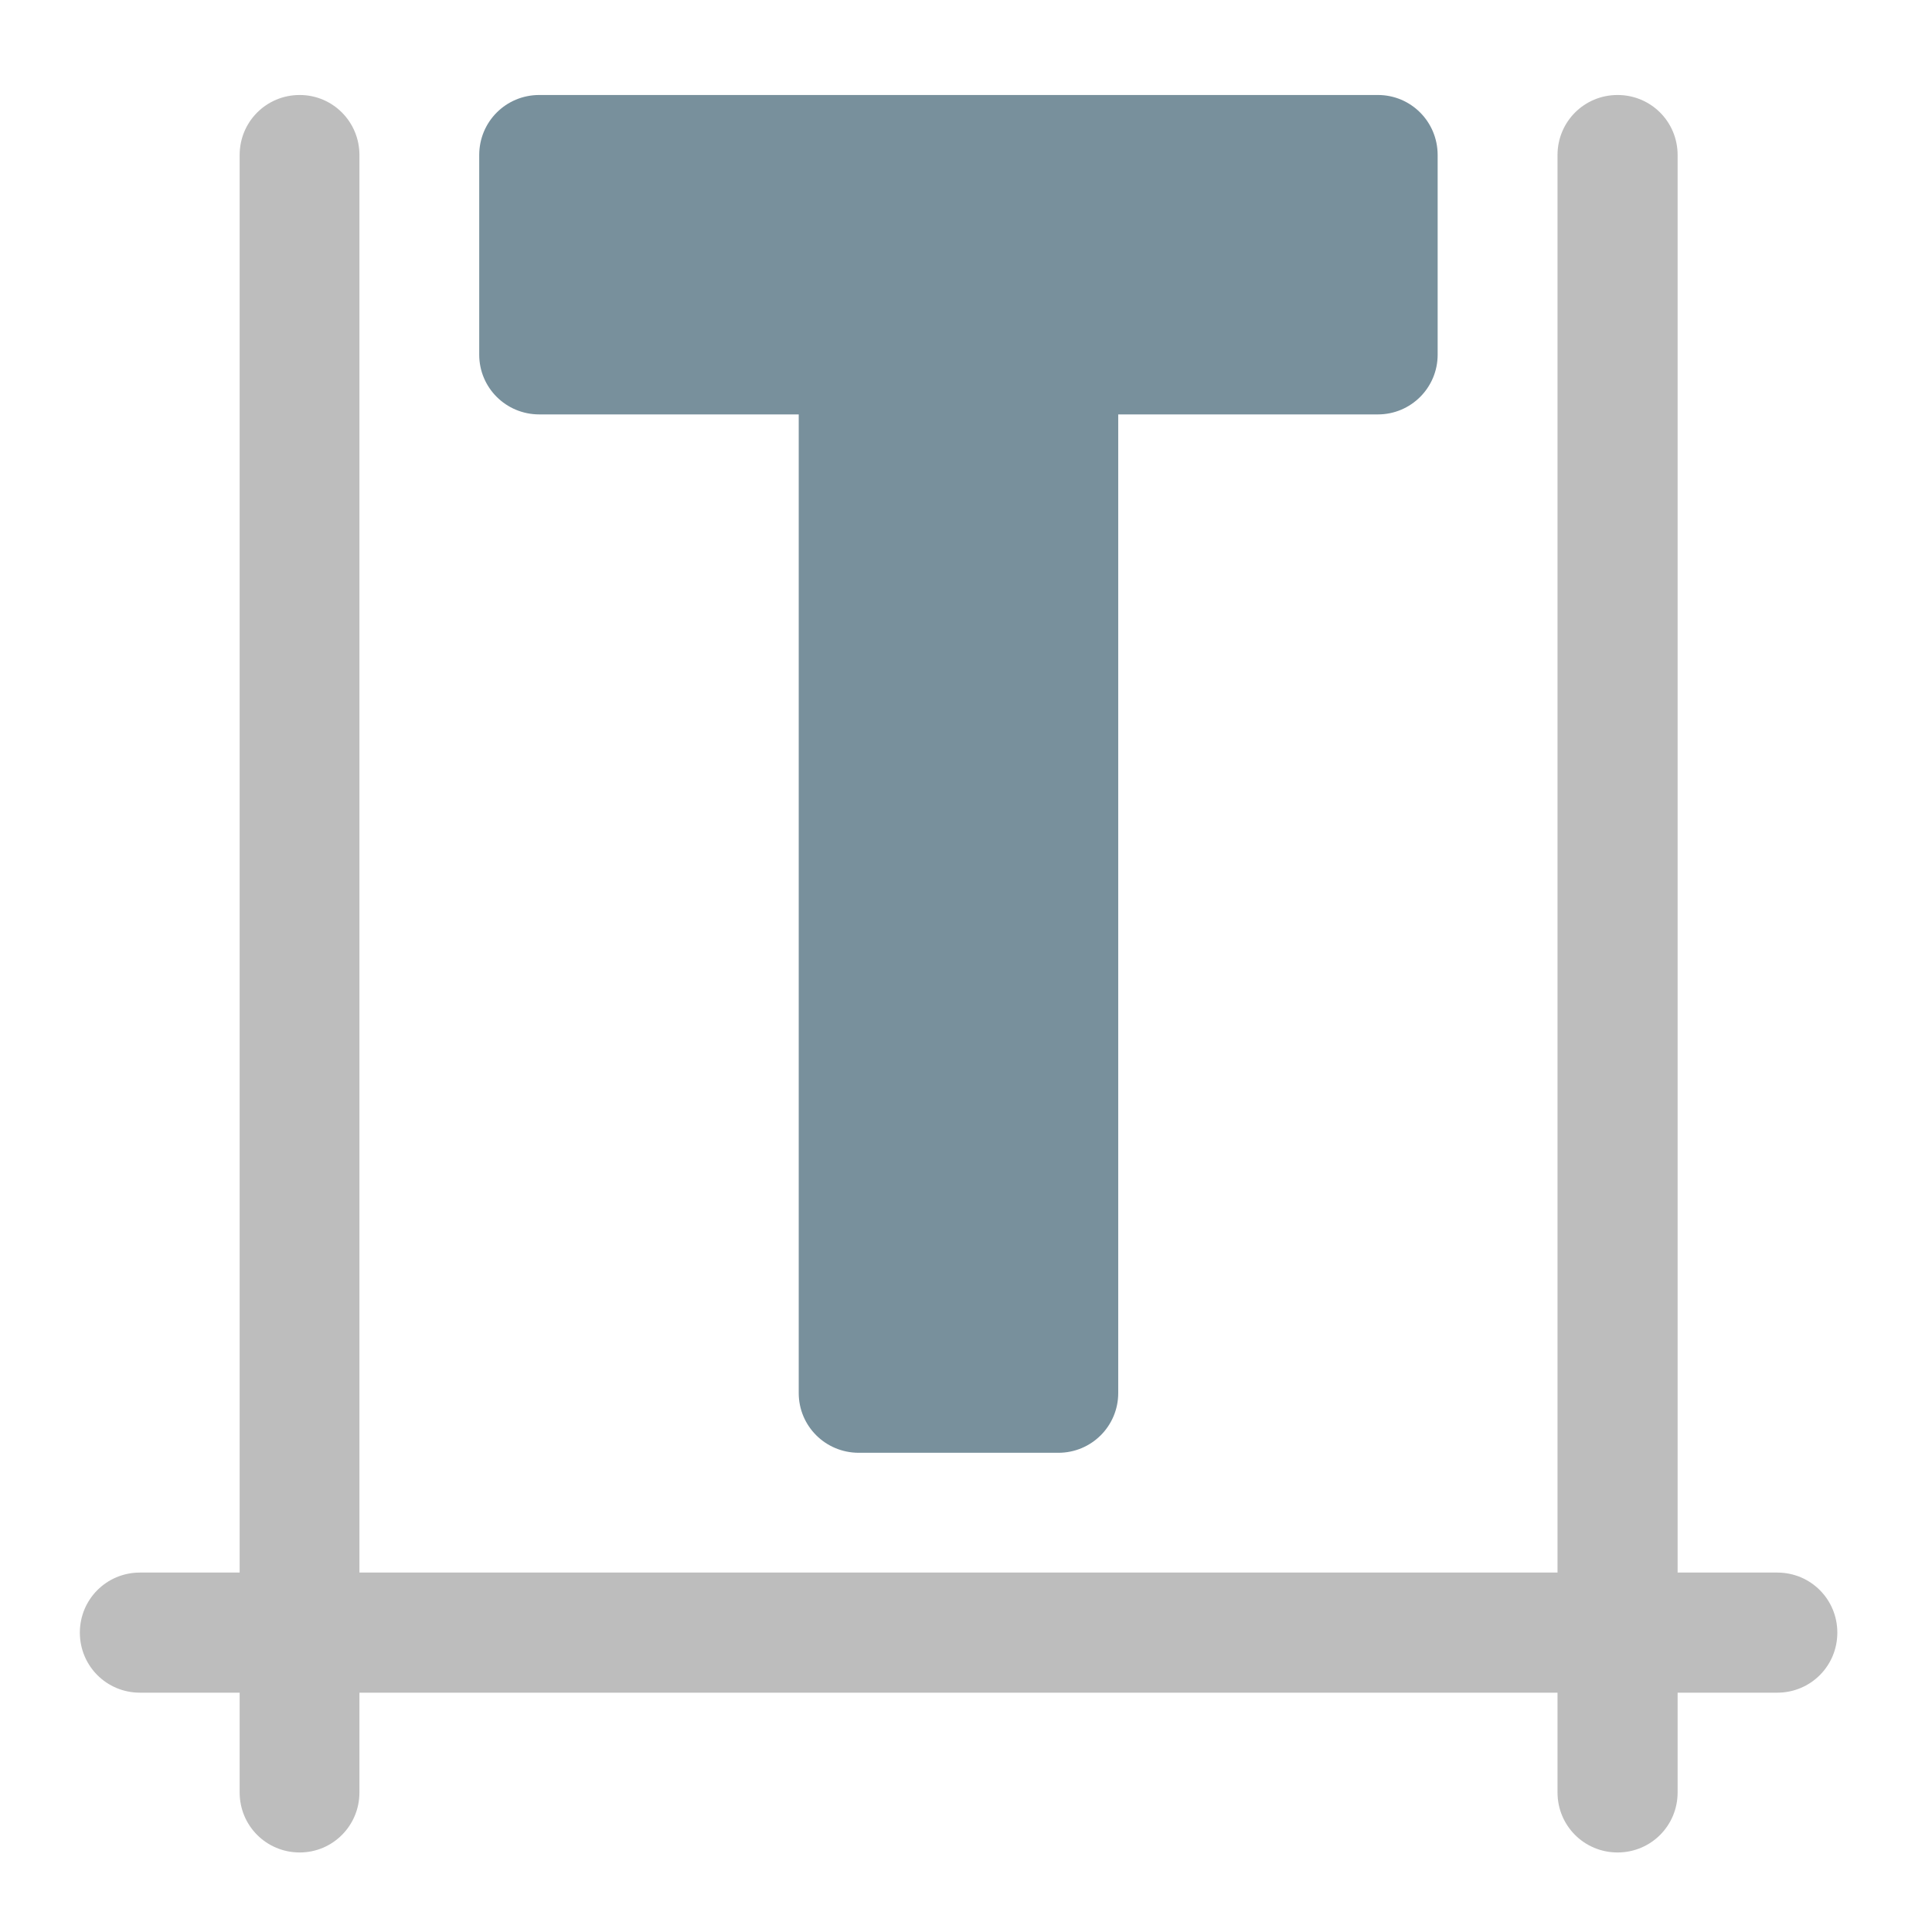 <?xml version="1.0" encoding="UTF-8"?>
<svg xmlns="http://www.w3.org/2000/svg" xmlns:xlink="http://www.w3.org/1999/xlink" width="24pt" height="24pt" viewBox="0 0 24 24" version="1.1">
<g id="surface1">
<path style=" stroke:none;fill-rule:nonzero;fill:rgb(47.059%,56.471%,61.176%);fill-opacity:1;" d="M 6.699 1.18 C 6.285 1.18 5.953 1.512 5.953 1.926 L 5.953 4.406 C 5.953 4.816 6.285 5.148 6.699 5.148 L 9.922 5.148 L 9.922 17.305 C 9.922 17.715 10.254 18.047 10.668 18.047 L 13.148 18.047 C 13.559 18.047 13.891 17.715 13.891 17.305 L 13.891 5.148 L 17.117 5.148 C 17.527 5.148 17.859 4.816 17.859 4.406 L 17.859 1.926 C 17.859 1.512 17.527 1.18 17.117 1.18 Z M 6.699 1.18 "/>
<path style=" stroke:none;fill-rule:nonzero;fill:rgb(74.118%,74.118%,74.118%);fill-opacity:1;" d="M 3.723 1.18 C 3.309 1.18 2.977 1.512 2.977 1.926 L 2.977 19.535 L 1.738 19.535 C 1.324 19.535 0.992 19.867 0.992 20.281 C 0.992 20.695 1.324 21.027 1.738 21.027 L 2.977 21.027 L 2.977 22.266 C 2.977 22.68 3.309 23.012 3.723 23.012 C 4.133 23.012 4.465 22.68 4.465 22.266 L 4.465 21.027 L 19.348 21.027 L 19.348 22.266 C 19.348 22.68 19.68 23.012 20.094 23.012 C 20.508 23.012 20.84 22.68 20.84 22.266 L 20.84 21.027 L 22.078 21.027 C 22.492 21.027 22.824 20.695 22.824 20.281 C 22.824 19.867 22.492 19.535 22.078 19.535 L 20.84 19.535 L 20.84 1.926 C 20.84 1.512 20.508 1.18 20.094 1.18 C 19.68 1.18 19.348 1.512 19.348 1.926 L 19.348 19.535 L 4.465 19.535 L 4.465 1.926 C 4.465 1.512 4.133 1.18 3.723 1.18 Z M 3.723 1.18 "/>
</g>
</svg>
